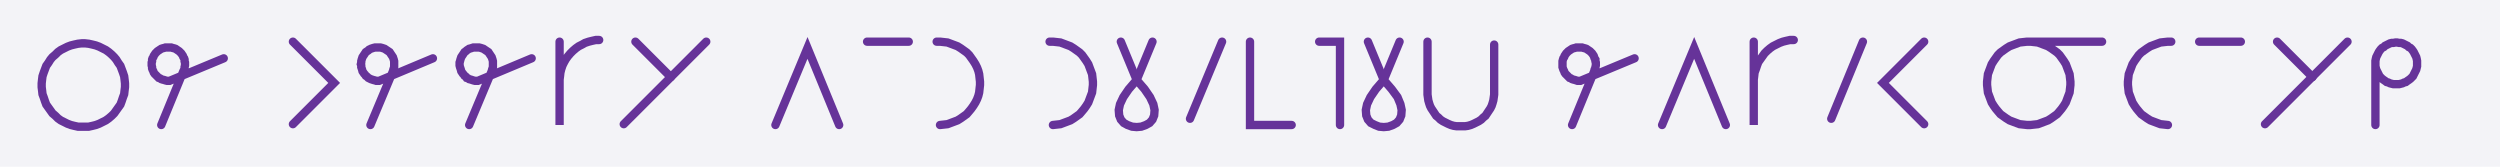 <svg xmlns="http://www.w3.org/2000/svg" width="600" height="40" style="fill:none; stroke-linecap:round;">
    <rect width="100%" height="100%" fill="#F3F3F7" />
<path stroke="#663399" stroke-width="2" d="M 300,20" />
<path stroke="#663399" stroke-width="2" d="M 30,20 30,20.9 29.9,21.7 29.8,22.6 29.5,23.4 29.2,24.3 28.9,25.1 28.4,25.8 27.9,26.5 27.4,27.2 26.8,27.8 26.1,28.4 25.4,28.9 24.6,29.3 23.8,29.7 23,30 22.2,30.2 21.3,30.4 20.4,30.4 19.6,30.4 18.7,30.4 17.8,30.2 17,30 16.2,29.7 15.4,29.3 14.6,28.9 13.9,28.4 13.3,27.8 12.6,27.2 12.1,26.5 11.6,25.8 11.1,25.1 10.8,24.3 10.5,23.4 10.2,22.6 10.1,21.7 10,20.9 10,20 10.1,19.1 10.2,18.3 10.5,17.4 10.8,16.6 11.1,15.8 11.6,15.1 12.1,14.3 12.6,13.7 13.3,13.1 13.9,12.5 14.6,12 15.4,11.6 16.2,11.2 17,10.9 17.8,10.7 18.7,10.5 19.6,10.4 20.4,10.4 21.3,10.5 22.2,10.7 23,10.9 23.8,11.2 24.6,11.6 25.4,12 26.1,12.5 26.8,13.1 27.4,13.7 27.9,14.3 28.4,15.1 28.9,15.8 29.2,16.6 29.5,17.4 29.8,18.3 29.9,19.1 30,20" />
<path stroke="#663399" stroke-width="2" d="M 36.7,30" />
<path stroke="#663399" stroke-width="2" d="M 38.7,30 44,17.1 44.2,16.7 44.3,16.4 44.3,16.1 44.4,15.7 44.4,15.4 44.4,15 44.3,14.7 44.3,14.3 44.2,14 44,13.7 43.9,13.4 43.7,13.1 43.5,12.8 43.2,12.5 43,12.3 42.7,12.1 42.4,11.9 42.1,11.7 41.8,11.6 41.4,11.5 41.1,11.4 40.7,11.4 40.4,11.4 40.1,11.4 39.7,11.4 39.4,11.5 39,11.6 38.7,11.7 38.4,11.9 38.1,12.1 37.8,12.3 37.6,12.5 37.3,12.8 37.1,13.1 36.9,13.4 36.8,13.7 36.6,14 36.5,14.3 36.5,14.7 36.4,15 36.4,15.4 36.4,15.7 36.5,16.1 36.5,16.4 36.6,16.7 36.8,17.1 36.9,17.4 37.1,17.7 37.3,17.9 37.6,18.2 37.8,18.4 38.1,18.7 38.4,18.8 38.7,19 39,19.1 39.4,19.2 39.7,19.3 40.1,19.4 40.4,19.4 40.7,19.4 53.7,14" />
<path stroke="#663399" stroke-width="2" d="M 60.3,30" />
<path stroke="#663399" stroke-width="2" d="M 70.3,30" />
<path stroke="#663399" stroke-width="2" d="M 70.3,10 80.2,19.9 70.3,29.8" />
<path stroke="#663399" stroke-width="2" d="M 86.9,30" />
<path stroke="#663399" stroke-width="2" d="M 88.9,30 94.3,17.1 94.4,16.7 94.5,16.4 94.6,16.1 94.6,15.7 94.6,15.4 94.6,15 94.6,14.7 94.5,14.3 94.4,14 94.3,13.7 94.1,13.4 93.9,13.1 93.7,12.8 93.5,12.5 93.2,12.3 92.9,12.1 92.6,11.9 92.3,11.7 92,11.6 91.7,11.5 91.3,11.4 91,11.4 90.6,11.4 90.3,11.4 90,11.4 89.6,11.5 89.3,11.6 89,11.7 88.6,11.9 88.4,12.1 88.1,12.3 87.8,12.5 87.6,12.8 87.4,13.1 87.2,13.4 87,13.7 86.9,14 86.8,14.3 86.7,14.7 86.7,15 86.6,15.4 86.7,15.7 86.7,16.1 86.8,16.4 86.9,16.7 87,17.1 87.2,17.4 87.4,17.7 87.6,17.9 87.8,18.2 88.1,18.4 88.4,18.7 88.6,18.8 89,19 89.3,19.1 89.6,19.2 90,19.3 90.3,19.4 90.6,19.4 91,19.4 103.9,14" />
<path stroke="#663399" stroke-width="2" d="M 110.6,30" />
<path stroke="#663399" stroke-width="2" d="M 112.6,30 118,17.1 118.1,16.7 118.2,16.4 118.3,16.1 118.3,15.7 118.3,15.4 118.3,15 118.3,14.7 118.2,14.3 118.1,14 118,13.7 117.8,13.4 117.6,13.1 117.4,12.8 117.2,12.5 116.9,12.3 116.6,12.1 116.3,11.9 116,11.7 115.7,11.6 115.4,11.5 115,11.4 114.7,11.4 114.3,11.4 114,11.4 113.6,11.4 113.3,11.5 113,11.6 112.6,11.7 112.3,11.9 112,12.1 111.8,12.3 111.5,12.5 111.3,12.8 111.1,13.1 110.9,13.4 110.7,13.7 110.6,14 110.5,14.3 110.4,14.7 110.3,15 110.3,15.4 110.3,15.7 110.4,16.1 110.5,16.4 110.6,16.7 110.7,17.1 110.9,17.4 111.1,17.7 111.3,17.9 111.5,18.2 111.8,18.4 112,18.7 112.3,18.8 112.6,19 113,19.1 113.3,19.2 113.6,19.3 114,19.4 114.3,19.4 114.7,19.4 127.6,14" />
<path stroke="#663399" stroke-width="2" d="M 134.3,30" />
<path stroke="#663399" stroke-width="2" d="M 134.3,10 134.3,30 134.3,20 134.3,19.1 134.4,18.3 134.5,17.4 134.7,16.6 135,15.7 135.4,14.9 135.8,14.2 136.3,13.5 136.9,12.8 137.5,12.2 138.2,11.6 138.9,11.1 139.7,10.7 140.4,10.3 141.3,10 142.1,9.8 143,9.6 143.8,9.6" />
<path stroke="#663399" stroke-width="2" d="M 150.5,30" />
<path stroke="#663399" stroke-width="2" d="M 152.5,10 161,18.5" />
<path stroke="#663399" stroke-width="2" d="M 169.5,10 149.7,29.8" />
<path stroke="#663399" stroke-width="2" d="M 176.1,30" />
<path stroke="#663399" stroke-width="2" d="M 186.1,30" />
<path stroke="#663399" stroke-width="2" d="M 186.1,30 193.8,11.5 201.4,30" />
<path stroke="#663399" stroke-width="2" d="M 208.1,30" />
<path stroke="#663399" stroke-width="2" d="M 208.1,10 218.1,10" />
<path stroke="#663399" stroke-width="2" d="M 224.8,30" />
<path stroke="#663399" stroke-width="2" d="M 224.8,10 225.6,10 226.5,10.1 227.4,10.2 228.2,10.5 229,10.8 229.8,11.1 230.6,11.6 231.3,12.1 232,12.6 232.6,13.2 233.1,13.9 233.6,14.6 234.1,15.4 234.5,16.2 234.8,17 235,17.8 235.1,18.7 235.2,19.6 235.2,20.4 235.1,21.3 235,22.2 234.8,23 234.5,23.8 234.1,24.6 233.6,25.4 233.1,26.1 232.6,26.7 232,27.4 231.3,27.9 230.6,28.4 229.8,28.9 229,29.2 228.2,29.5 227.4,29.8 226.5,29.9 225.6,30" />
<path stroke="#663399" stroke-width="2" d="M 241.9,30" />
<path stroke="#663399" stroke-width="2" d="M 251.9,30" />
<path stroke="#663399" stroke-width="2" d="M 251.9,10 252.7,10 253.6,10.1 254.5,10.2 255.3,10.5 256.1,10.8 256.9,11.1 257.7,11.6 258.4,12.1 259.1,12.6 259.7,13.2 260.2,13.9 260.7,14.6 261.2,15.4 261.5,16.2 261.8,17 262.1,17.8 262.2,18.7 262.3,19.6 262.3,20.4 262.2,21.3 262.1,22.2 261.8,23 261.5,23.8 261.2,24.6 260.7,25.4 260.2,26.1 259.7,26.7 259.1,27.4 258.4,27.9 257.7,28.4 256.9,28.9 256.1,29.2 255.3,29.5 254.5,29.8 253.6,29.9 252.7,30" />
<path stroke="#663399" stroke-width="2" d="M 269,30" />
<path stroke="#663399" stroke-width="2" d="M 269,10 272.8,19.2" />
<path stroke="#663399" stroke-width="2" d="M 272.8,19.2 274.7,21.4 276,23.3 276.8,25 277.1,26.4 277,27.7 276.6,28.7 275.9,29.5 275,30 273.9,30.4 272.8,30.5 271.7,30.4 270.6,30 269.7,29.5 269,28.7 268.6,27.7 268.5,26.4 268.8,25 269.6,23.3 270.9,21.4 272.8,19.2 276.6,10" />
<path stroke="#663399" stroke-width="2" d="M 283.3,30" />
<path stroke="#663399" stroke-width="2" d="M 293.3,10 285.6,28.5" />
<path stroke="#663399" stroke-width="2" d="M 300,30" />
<path stroke="#663399" stroke-width="2" d="M 300,10 300,30 310,30" />
<path stroke="#663399" stroke-width="2" d="M 316.6,30" />
<path stroke="#663399" stroke-width="2" d="M 316.6,10 321.6,10 321.6,30" />
<path stroke="#663399" stroke-width="2" d="M 328.3,30" />
<path stroke="#663399" stroke-width="2" d="M 328.3,10 332.1,19.2" />
<path stroke="#663399" stroke-width="2" d="M 332.1,19.2 334,21.4 335.4,23.3 336.1,25 336.4,26.4 336.3,27.7 335.9,28.7 335.2,29.5 334.3,30 333.2,30.4 332.1,30.5 331,30.4 330,30 329,29.5 328.3,28.7 327.9,27.7 327.8,26.4 328.1,25 328.9,23.3 330.2,21.4 332.1,19.2 335.9,10" />
<path stroke="#663399" stroke-width="2" d="M 342.6,30" />
<path stroke="#663399" stroke-width="2" d="M 342.6,10 342.6,22 342.6,22.7 342.7,23.4 342.8,24.1 343,24.8 343.2,25.4 343.5,26 343.9,26.6 344.3,27.2 344.7,27.8 345.2,28.2 345.7,28.7 346.3,29.1 346.9,29.4 347.5,29.7 348.2,30 348.9,30.2 349.6,30.3 350.2,30.3 350.9,30.3 351.6,30.3 352.3,30.2 353,30 353.7,29.7 354.3,29.4 354.9,29.1 355.5,28.7 356,28.2 356.5,27.8 356.9,27.2 357.3,26.6 357.7,26 358,25.4 358.2,24.8 358.4,24.1 358.5,23.4 358.6,22.7 358.6,10.7" />
<path stroke="#663399" stroke-width="2" d="M 365.3,30" />
<path stroke="#663399" stroke-width="2" d="M 375.3,30" />
<path stroke="#663399" stroke-width="2" d="M 377.3,30 382.6,17.1 382.7,16.7 382.9,16.4 382.9,16.1 383,15.7 383,15.4 383,15 382.9,14.7 382.9,14.3 382.7,14 382.6,13.7 382.5,13.4 382.3,13.1 382.1,12.8 381.8,12.5 381.6,12.3 381.3,12.1 381,11.9 380.7,11.7 380.4,11.6 380,11.5 379.7,11.4 379.3,11.4 379,11.4 378.6,11.4 378.3,11.4 378,11.5 377.6,11.6 377.3,11.7 377,11.9 376.7,12.1 376.4,12.3 376.2,12.5 375.9,12.8 375.7,13.1 375.5,13.4 375.4,13.7 375.2,14 375.1,14.3 375,14.7 375,15 375,15.4 375,15.7 375,16.1 375.1,16.4 375.2,16.7 375.4,17.1 375.5,17.4 375.7,17.7 375.9,17.9 376.2,18.2 376.4,18.4 376.7,18.7 377,18.8 377.3,19 377.6,19.1 378,19.2 378.3,19.3 378.6,19.4 379,19.4 379.3,19.4 392.3,14" />
<path stroke="#663399" stroke-width="2" d="M 398.9,30" />
<path stroke="#663399" stroke-width="2" d="M 398.9,30 406.6,11.5 414.2,30" />
<path stroke="#663399" stroke-width="2" d="M 420.9,30" />
<path stroke="#663399" stroke-width="2" d="M 420.9,10 420.9,30 420.9,20 420.9,19.1 421,18.3 421.1,17.4 421.4,16.6 421.7,15.7 422,14.9 422.5,14.2 423,13.5 423.5,12.8 424.1,12.2 424.8,11.6 425.5,11.1 426.3,10.7 427.1,10.3 427.9,10 428.7,9.8 429.6,9.6 430.5,9.6" />
<path stroke="#663399" stroke-width="2" d="M 437.1,30" />
<path stroke="#663399" stroke-width="2" d="M 447.1,10 439.5,28.5" />
<path stroke="#663399" stroke-width="2" d="M 453.8,30" />
<path stroke="#663399" stroke-width="2" d="M 461.8,10 451.9,19.9 461.8,29.8" />
<path stroke="#663399" stroke-width="2" d="M 468.5,30" />
<path stroke="#663399" stroke-width="2" d="M 478.5,30" />
<path stroke="#663399" stroke-width="2" d="M 486.5,10 487.3,10 488.2,10.1 489.1,10.2 489.9,10.5 490.7,10.8 491.5,11.1 492.3,11.6 493,12.1 493.7,12.6 494.3,13.2 494.8,13.9 495.3,14.6 495.8,15.4 496.1,16.2 496.4,17 496.7,17.8 496.8,18.7 496.9,19.6 496.9,20.4 496.8,21.3 496.7,22.2 496.4,23 496.1,23.8 495.8,24.6 495.3,25.4 494.8,26.1 494.3,26.7 493.7,27.4 493,27.9 492.3,28.4 491.5,28.9 490.7,29.2 489.9,29.5 489.1,29.8 488.2,29.9 487.3,30 486.5,30 485.6,29.9 484.7,29.8 483.9,29.5 483.1,29.2 482.3,28.9 481.5,28.4 480.8,27.9 480.1,27.4 479.5,26.7 479,26.1 478.5,25.4 478,24.6 477.7,23.8 477.4,23 477.1,22.2 477,21.3 476.9,20.4 476.9,19.6 477,18.7 477.1,17.8 477.4,17 477.7,16.2 478,15.4 478.5,14.6 479,13.9 479.5,13.2 480.1,12.6 480.8,12.1 481.5,11.6 482.3,11.1 483.1,10.8 483.9,10.5 484.7,10.2 485.6,10.1 486.5,10 504.5,10" />
<path stroke="#663399" stroke-width="2" d="M 511.1,30" />
<path stroke="#663399" stroke-width="2" d="M 521.1,10 520.3,10 519.4,10.1 518.5,10.2 517.7,10.5 516.9,10.8 516.1,11.1 515.3,11.6 514.6,12.1 513.9,12.6 513.3,13.2 512.8,13.9 512.3,14.6 511.8,15.4 511.5,16.2 511.2,17 510.9,17.8 510.8,18.7 510.7,19.6 510.7,20.4 510.8,21.3 510.9,22.2 511.2,23 511.5,23.8 511.8,24.6 512.3,25.4 512.8,26.1 513.3,26.7 513.9,27.4 514.6,27.9 515.3,28.4 516.1,28.9 516.9,29.2 517.7,29.5 518.5,29.8 519.4,29.9 520.3,30" />
<path stroke="#663399" stroke-width="2" d="M 527.8,30" />
<path stroke="#663399" stroke-width="2" d="M 527.8,10 537.8,10" />
<path stroke="#663399" stroke-width="2" d="M 544.5,30" />
<path stroke="#663399" stroke-width="2" d="M 546.5,10 555,18.5" />
<path stroke="#663399" stroke-width="2" d="M 563.4,10 543.6,29.8" />
<path stroke="#663399" stroke-width="2" d="M 570.1,30" />
<path stroke="#663399" stroke-width="2" d="M 570.1,15 570.1,15.4 570.1,15.9 570.2,16.3 570.3,16.7 570.5,17.1 570.7,17.5 570.9,17.9 571.1,18.3 571.4,18.6 571.7,18.9 572.1,19.2 572.4,19.4 572.8,19.7 573.2,19.8 573.6,20 574,20.1 574.4,20.2 574.9,20.2 575.3,20.2 575.8,20.2 576.2,20.1 576.6,20 577,19.8 577.4,19.7 577.8,19.4 578.1,19.2 578.5,18.9 578.8,18.6 579.1,18.3 579.3,17.9 579.5,17.5 579.7,17.1 579.9,16.7 580,16.3 580.1,15.9 580.1,15.4 580.1,15 580.1,14.6 580,14.1 579.9,13.7 579.7,13.3 579.5,12.9 579.3,12.5 579.1,12.2 578.8,11.8 578.5,11.5 578.1,11.3 577.8,11 577.4,10.8 577,10.6 576.6,10.4 576.2,10.3 575.8,10.3 575.3,10.2 574.9,10.2 574.4,10.3 574,10.3 573.6,10.4 573.2,10.6 572.8,10.8 572.4,11 572.1,11.3 571.7,11.5 571.4,11.8 571.1,12.2 570.9,12.5 570.7,12.9 570.5,13.3 570.3,13.7 570.2,14.1 570.1,14.6 570.1,15 570.1,30" />
<path stroke="#663399" stroke-width="2" d="M 586.8,30" />
</svg>